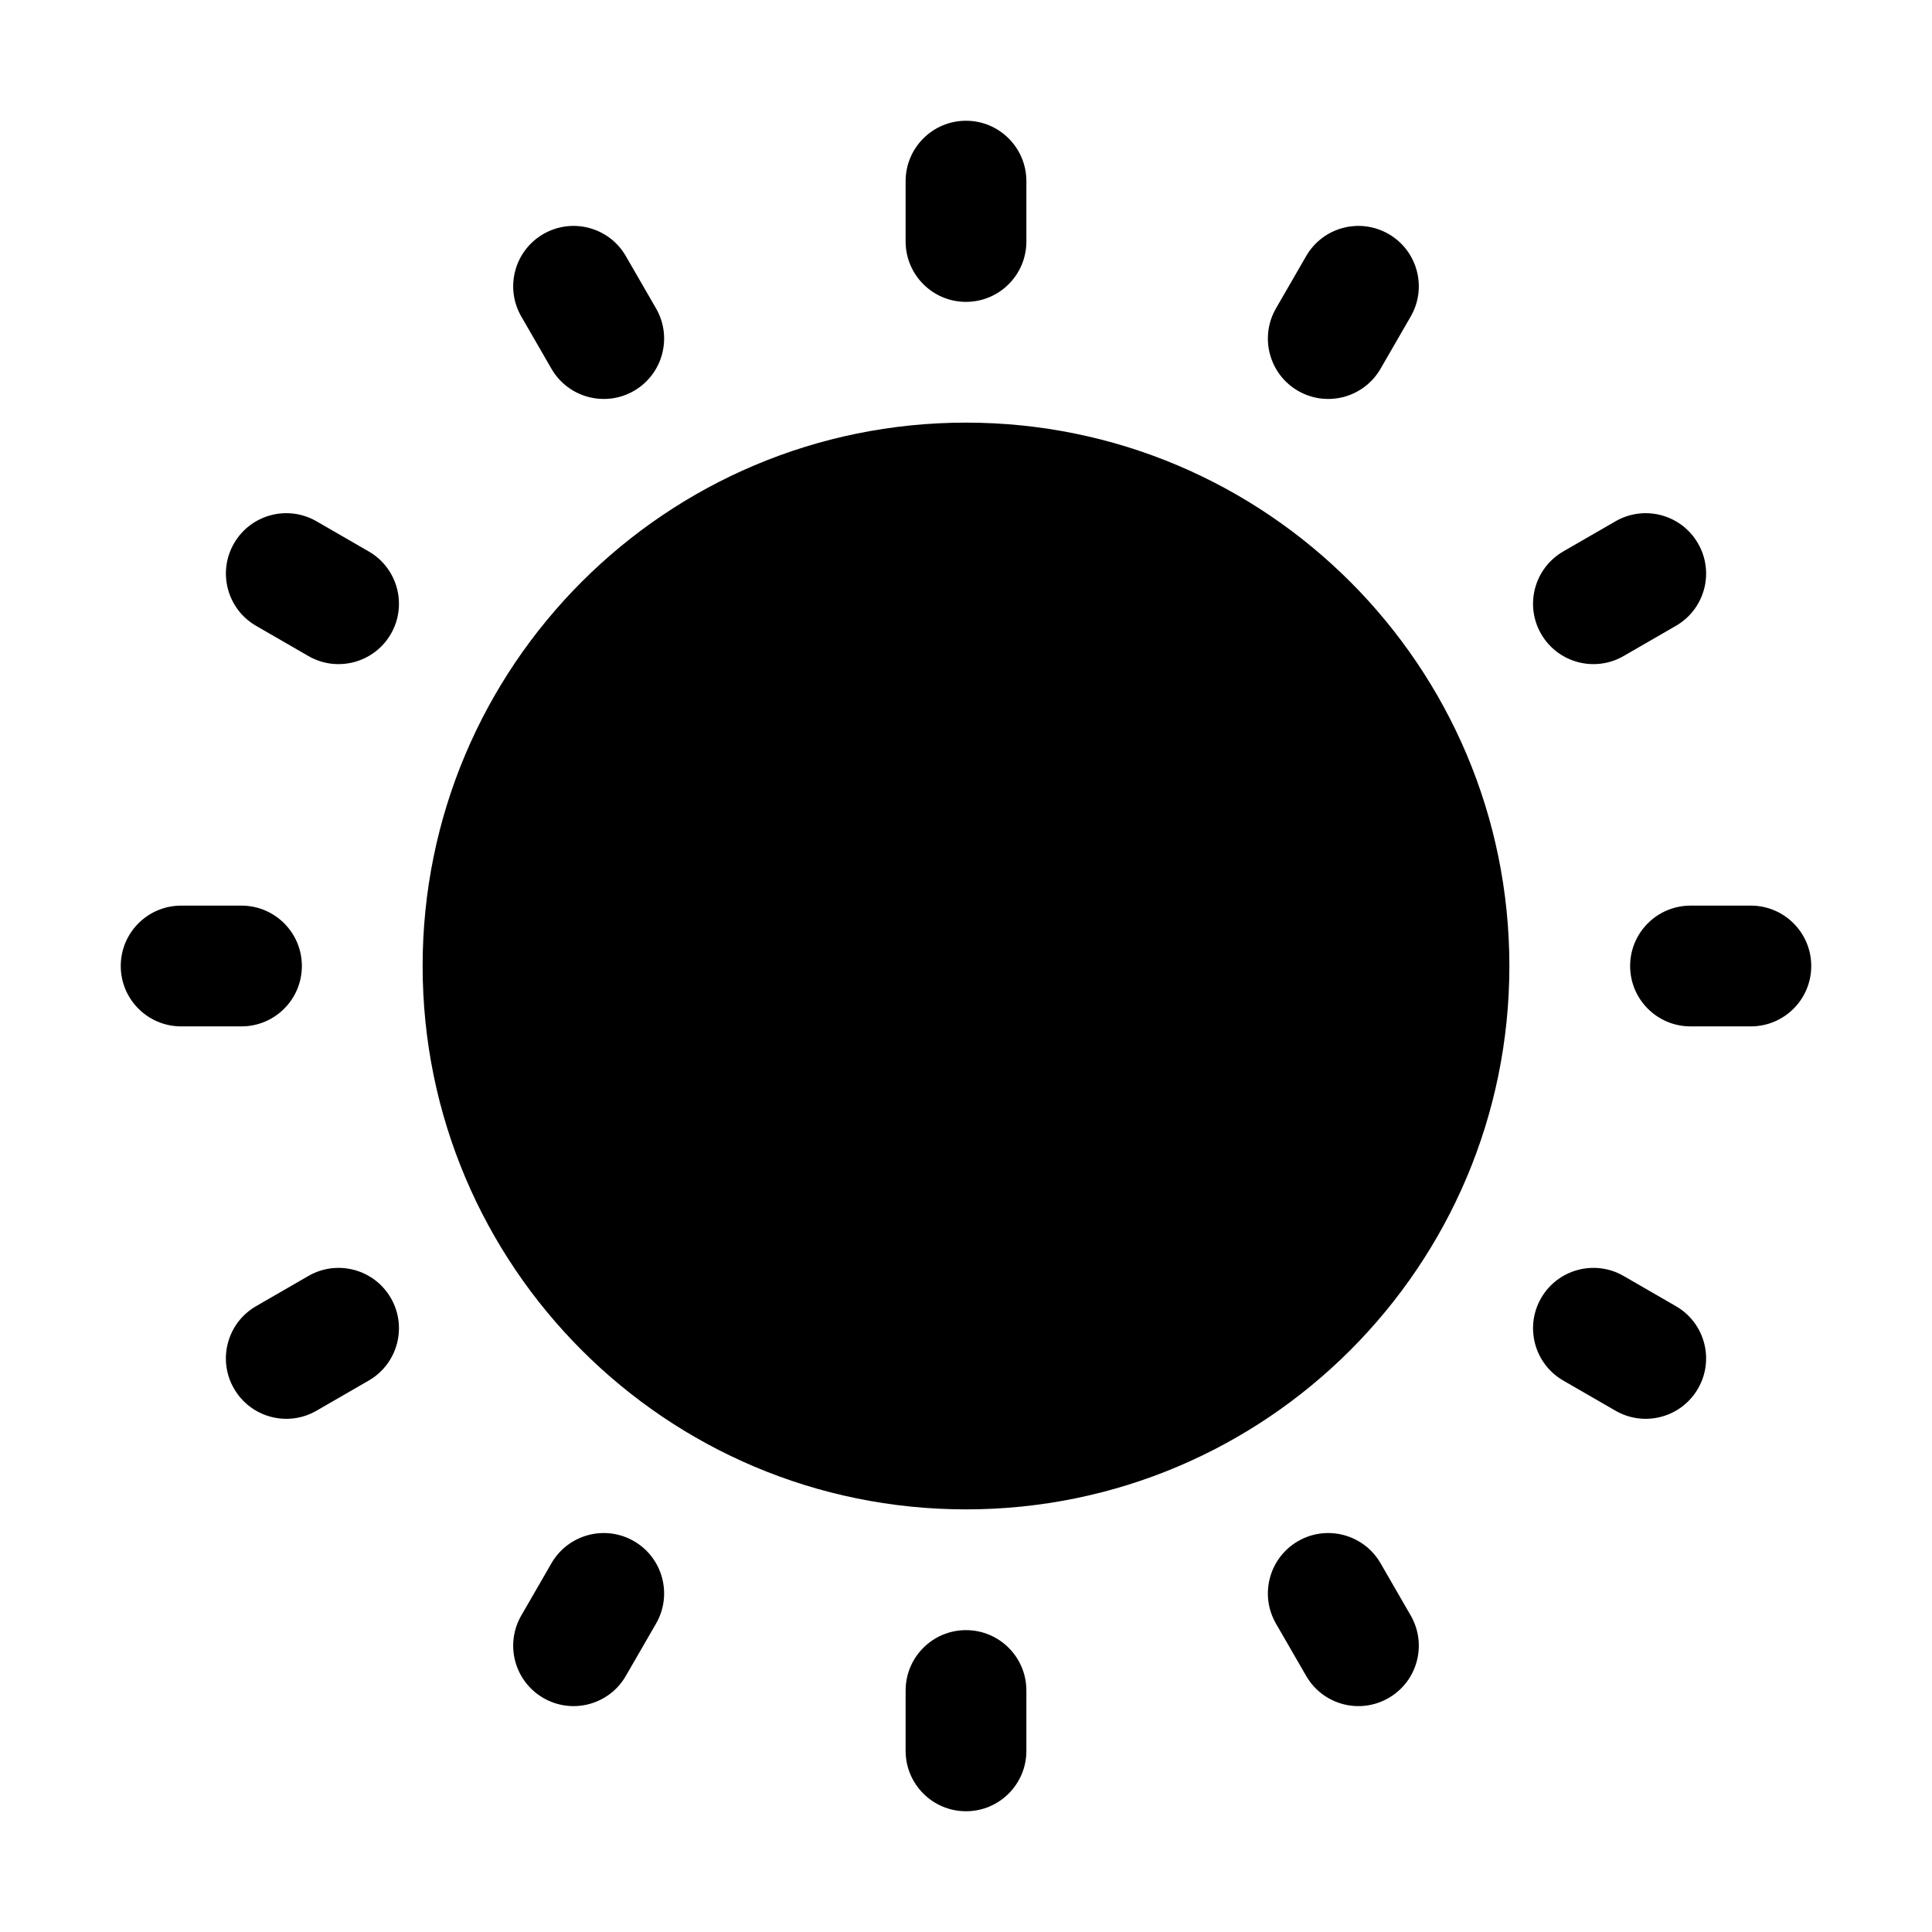 <svg width="32" height="32" viewBox="0 0 32 32" fill="none" xmlns="http://www.w3.org/2000/svg">
<path fillRule="evenodd" clipRule="evenodd" d="M16 5C15.448 5 15 4.552 15 4V3C15 2.448 15.448 2 16 2V2C16.552 2 17 2.448 17 3V4C17 4.552 16.552 5 16 5V5ZM21.5 6.474C21.022 6.198 20.858 5.586 21.134 5.108L21.634 4.242C21.91 3.763 22.522 3.6 23 3.876V3.876C23.478 4.152 23.642 4.763 23.366 5.242L22.866 6.108C22.59 6.586 21.978 6.75 21.5 6.474V6.474ZM16 23C19.866 23 23 19.866 23 16C23 12.134 19.866 9 16 9C12.134 9 9 12.134 9 16C9 19.866 12.134 23 16 23ZM16 25C20.971 25 25 20.971 25 16C25 11.029 20.971 7 16 7C11.029 7 7 11.029 7 16C7 20.971 11.029 25 16 25ZM27 16C27 15.448 27.448 15 28 15H29C29.552 15 30 15.448 30 16V16C30 16.552 29.552 17 29 17H28C27.448 17 27 16.552 27 16V16ZM28.124 9C27.848 8.522 27.237 8.358 26.758 8.634L25.892 9.134C25.414 9.41 25.25 10.022 25.526 10.5V10.5C25.802 10.978 26.414 11.142 26.892 10.866L27.758 10.366C28.237 10.09 28.401 9.478 28.124 9V9ZM9 3.876C8.522 4.152 8.358 4.763 8.634 5.242L9.134 6.108C9.41 6.586 10.022 6.75 10.5 6.474V6.474C10.978 6.198 11.142 5.586 10.866 5.108L10.366 4.242C10.09 3.763 9.478 3.6 9 3.876V3.876ZM6.474 10.5C6.198 10.978 5.586 11.142 5.108 10.866L4.242 10.366C3.763 10.09 3.6 9.478 3.876 9V9C4.152 8.522 4.763 8.358 5.242 8.634L6.108 9.134C6.586 9.41 6.75 10.022 6.474 10.5V10.5ZM16 27C15.448 27 15 27.448 15 28V29C15 29.552 15.448 30 16 30V30C16.552 30 17 29.552 17 29V28C17 27.448 16.552 27 16 27V27ZM5 16C5 15.448 4.552 15 4 15H3C2.448 15 2 15.448 2 16V16C2 16.552 2.448 17 3 17H4C4.552 17 5 16.552 5 16V16ZM3.876 23C3.599 22.522 3.763 21.91 4.242 21.634L5.108 21.134C5.586 20.858 6.198 21.022 6.474 21.5V21.5C6.75 21.978 6.586 22.59 6.108 22.866L5.242 23.366C4.763 23.642 4.152 23.478 3.876 23V23ZM10.5 25.526C10.022 25.25 9.41 25.414 9.134 25.892L8.634 26.758C8.358 27.237 8.522 27.848 9 28.124V28.124C9.478 28.401 10.09 28.237 10.366 27.758L10.866 26.892C11.142 26.414 10.978 25.802 10.5 25.526V25.526ZM23 28.124C22.522 28.401 21.91 28.237 21.634 27.758L21.134 26.892C20.858 26.414 21.022 25.802 21.5 25.526V25.526C21.978 25.25 22.59 25.414 22.866 25.892L23.366 26.758C23.642 27.237 23.478 27.848 23 28.124V28.124ZM25.526 21.5C25.25 21.978 25.414 22.59 25.892 22.866L26.758 23.366C27.237 23.642 27.848 23.478 28.124 23V23C28.401 22.522 28.237 21.91 27.758 21.634L26.892 21.134C26.414 20.858 25.802 21.022 25.526 21.5V21.5Z" fill="url(#paint0_linear_9_803)"/>
<defs>
<linearGradient id="paint0_linear_9_803" x1="16" y1="2" x2="16" y2="30" gradientUnits="userSpaceOnUse">
<stop stopColor="#EFC977"/>
<stop offset="1" stopColor="#E07256"/>
</linearGradient>
</defs>
</svg>
